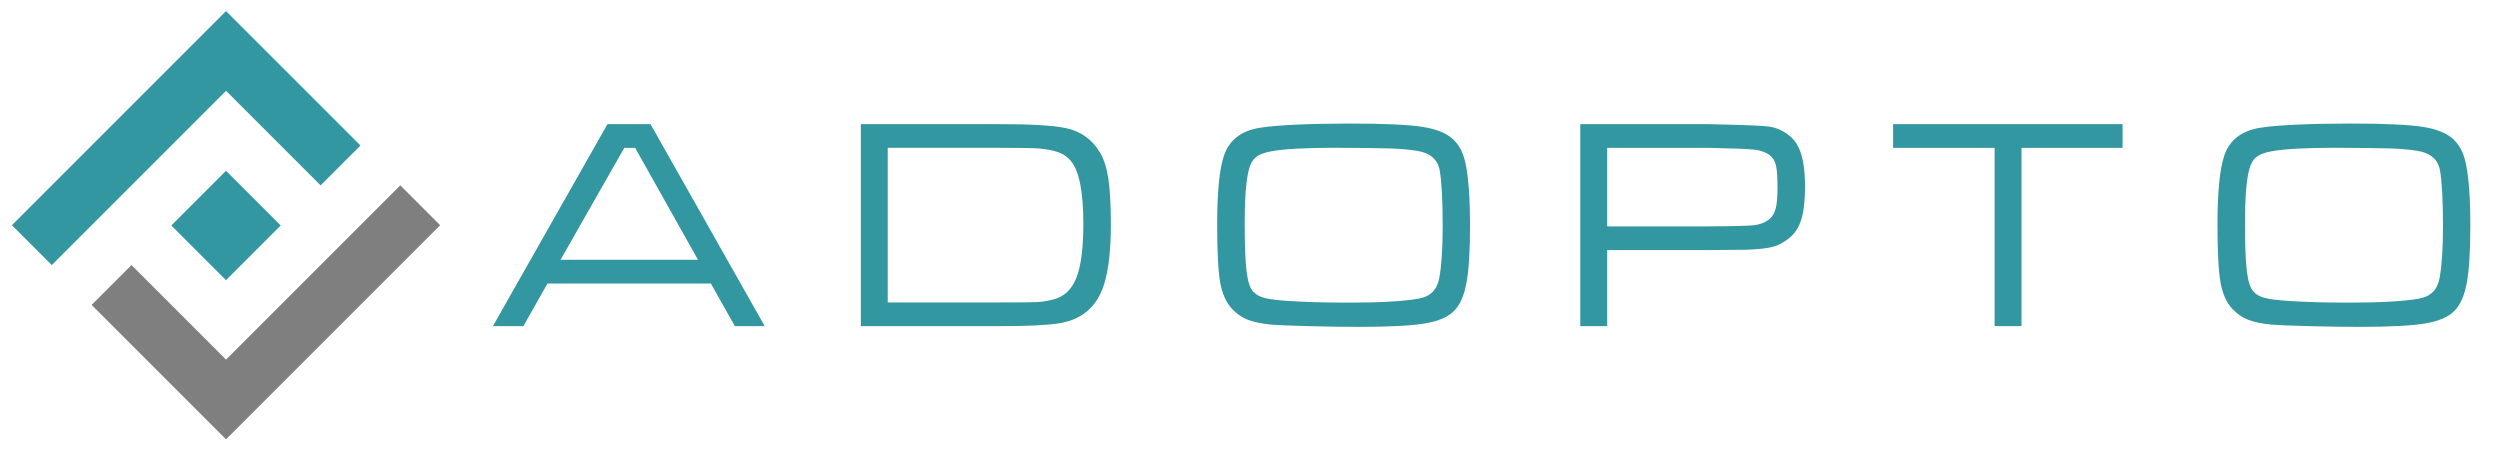 <svg width="720" height="130" xmlns="http://www.w3.org/2000/svg">
 <g>
  <title>Layer 1</title>
  <g id="Layer_1"/>
  <g id="Layer_2">
   <path id="svg_1" d="m211.631,93.924l-6.895,-12.276h-47.055l-6.938,12.276h-8.786l32.989,-58.167h12.407l32.887,58.167h-8.609l0,0zm465.138,-58.342c9.949,0 16.96,0.32 21.033,0.96c4.073,0.64 7.055,1.877 8.931,3.724c1.193,1.164 2.08,2.56 2.676,4.16c0.596,1.6 1.076,3.855 1.411,6.749c0.422,3.665 0.64,8.306 0.64,13.905c0,7.156 -0.334,12.582 -1.003,16.247c-0.669,3.68 -1.818,6.385 -3.476,8.087c-1.702,1.818 -4.509,3.055 -8.407,3.724c-3.913,0.669 -10.313,1.004 -19.2,1.004c-4.378,0 -9.222,-0.073 -14.56,-0.219c-5.323,-0.131 -8.829,-0.276 -10.502,-0.421c-2.894,-0.276 -5.177,-0.757 -6.865,-1.411c-1.673,-0.655 -3.157,-1.673 -4.466,-3.069c-1.731,-1.818 -2.894,-4.363 -3.476,-7.665c-0.582,-3.302 -0.872,-8.872 -0.872,-16.712c0,-9.251 0.64,-15.84 1.92,-19.724c1.527,-4.611 5.047,-7.316 10.531,-8.146c5.016,-0.771 13.583,-1.163 25.685,-1.193l0,0zm-4.466,6.982c-8.131,0 -14.095,0.32 -17.905,0.974c-2.211,0.378 -3.811,1.004 -4.8,1.905c-0.975,0.888 -1.658,2.357 -2.066,4.364c-0.655,3.244 -0.974,7.986 -0.974,14.24c0,6.429 0.174,11.113 0.538,14.051c0.349,2.938 0.989,4.916 1.935,5.906c0.741,0.829 1.804,1.425 3.2,1.788c1.382,0.378 3.593,0.655 6.604,0.859c4.975,0.335 10.749,0.509 17.338,0.509c9.382,0 16.189,-0.378 20.451,-1.149c3.36,-0.567 5.353,-2.546 5.978,-5.935c0.655,-3.636 0.975,-8.582 0.975,-14.836c0,-7.636 -0.291,-13.033 -0.859,-16.16c-0.567,-3.171 -2.763,-5.062 -6.604,-5.658c-2.24,-0.349 -4.771,-0.567 -7.578,-0.669c-2.822,-0.102 -8.232,-0.16 -16.233,-0.189l0,0zm-127.092,-6.807h66.094v6.822h-29.105v51.345h-7.753v-51.345h-29.236v-6.822l0,0zm-90.09,58.167v-58.167h36.815c9.658,0.204 15.491,0.422 17.469,0.684c1.848,0.247 3.549,0.916 5.091,1.979c1.556,1.062 2.705,2.4 3.476,3.985c1.251,2.56 1.877,6.342 1.877,11.331c0,3.927 -0.335,7.011 -1.004,9.265c-0.669,2.269 -1.759,4.044 -3.302,5.353c-1.556,1.338 -3.186,2.24 -4.873,2.705c-1.702,0.466 -4.32,0.757 -7.869,0.873c-1.28,0.029 -4.902,0.058 -10.866,0.087h-29.062v21.905h-7.752l0,0zm7.753,-28.727h29.062c7.098,-0.029 11.52,-0.146 13.251,-0.335c1.731,-0.203 3.2,-0.785 4.393,-1.759c0.873,-0.728 1.483,-1.76 1.833,-3.084c0.335,-1.324 0.509,-3.331 0.509,-6.022c0,-2.982 -0.146,-5.106 -0.452,-6.371c-0.291,-1.266 -0.887,-2.24 -1.76,-2.924c-1.135,-0.844 -2.575,-1.382 -4.291,-1.585c-1.716,-0.219 -6.211,-0.393 -13.484,-0.538h-29.062v22.618l0.001,0zm-74.192,-29.615c9.949,0 16.96,0.32 21.032,0.96c4.073,0.64 7.055,1.877 8.931,3.724c1.193,1.164 2.08,2.56 2.676,4.16c0.596,1.6 1.076,3.855 1.411,6.749c0.422,3.665 0.64,8.306 0.64,13.905c0,7.156 -0.335,12.582 -1.003,16.247c-0.669,3.68 -1.818,6.385 -3.476,8.087c-1.702,1.818 -4.509,3.055 -8.407,3.724c-3.913,0.669 -10.313,1.004 -19.2,1.004c-4.378,0 -9.222,-0.073 -14.56,-0.219c-5.324,-0.131 -8.829,-0.276 -10.502,-0.421c-2.895,-0.276 -5.178,-0.757 -6.865,-1.411c-1.673,-0.655 -3.157,-1.673 -4.466,-3.069c-1.73,-1.818 -2.894,-4.363 -3.476,-7.665c-0.582,-3.302 -0.872,-8.872 -0.872,-16.712c0,-9.251 0.64,-15.84 1.92,-19.724c1.528,-4.611 5.048,-7.316 10.531,-8.146c5.018,-0.771 13.585,-1.163 25.686,-1.193l0,0zm-4.465,6.982c-8.131,0 -14.095,0.32 -17.906,0.974c-2.211,0.378 -3.811,1.004 -4.8,1.905c-0.974,0.888 -1.658,2.357 -2.065,4.364c-0.654,3.244 -0.974,7.986 -0.974,14.24c0,6.429 0.174,11.113 0.538,14.051c0.349,2.938 0.989,4.916 1.935,5.906c0.742,0.829 1.804,1.425 3.2,1.788c1.382,0.378 3.593,0.655 6.604,0.859c4.975,0.335 10.749,0.509 17.338,0.509c9.381,0 16.189,-0.378 20.45,-1.149c3.36,-0.567 5.353,-2.546 5.978,-5.935c0.655,-3.636 0.975,-8.582 0.975,-14.836c0,-7.636 -0.291,-13.033 -0.858,-16.16c-0.567,-3.171 -2.763,-5.062 -6.604,-5.658c-2.24,-0.349 -4.77,-0.567 -7.578,-0.669c-2.822,-0.102 -8.233,-0.16 -16.233,-0.189l0,0zm-136.301,51.36v-58.167h40.146c8.887,0 15.142,0.364 18.749,1.106c4.334,0.887 7.651,3.2 9.92,6.953c1.164,1.905 1.993,4.451 2.473,7.651c0.48,3.186 0.727,7.636 0.727,13.353c0,7.127 -0.64,12.785 -1.92,16.96c-1.993,6.415 -6.225,10.182 -12.698,11.287c-3.345,0.567 -8.901,0.858 -16.654,0.858h-40.743l0,-0.001zm7.753,-6.822h32.64c5.6,0 9.076,-0.029 10.414,-0.102c1.353,-0.073 2.837,-0.306 4.465,-0.713c3.142,-0.727 5.411,-2.793 6.764,-6.167c1.368,-3.389 2.051,-8.596 2.051,-15.636c0,-9.149 -1.178,-15.171 -3.534,-18.065c-0.888,-1.12 -2.051,-1.949 -3.491,-2.502c-1.455,-0.553 -3.433,-0.946 -5.935,-1.164c-1.469,-0.116 -5.178,-0.174 -11.112,-0.174h-32.262v44.523l0,0zm-54.642,-12.276l-18.109,-32.247h-3.113l-18.371,32.247h39.593l0,0z" fill="#3397A1"/>
  </g>
  <g id="Layer_3">
   <polygon id="svg_2" points="115.284,53.384 103.807,64.862 65.096,103.572 53.618,92.094 37.864,76.34 26.386,87.818 65.096,126.528 126.762,64.862 " fill="#7F7F7F" clip-rule="evenodd" fill-rule="evenodd"/>
  </g>
  <g id="Layer_4">
   <rect id="svg_3" height="22.28" width="22.28" fill="#3397A1" clip-rule="evenodd" fill-rule="evenodd" transform="matrix(-0.707,-0.707,0.707,-0.707,10.468,598.06) " y="404.517" x="327.262"/>
  </g>
  <g id="Layer_5">
   <polygon id="svg_4" points="65.096,26.152 92.328,53.384 103.807,41.906 65.096,3.196 3.43,64.862 14.908,76.34 26.386,64.862 45.066,46.182 " fill="#3397A1" clip-rule="evenodd" fill-rule="evenodd"/>
  </g>
 </g>
</svg>